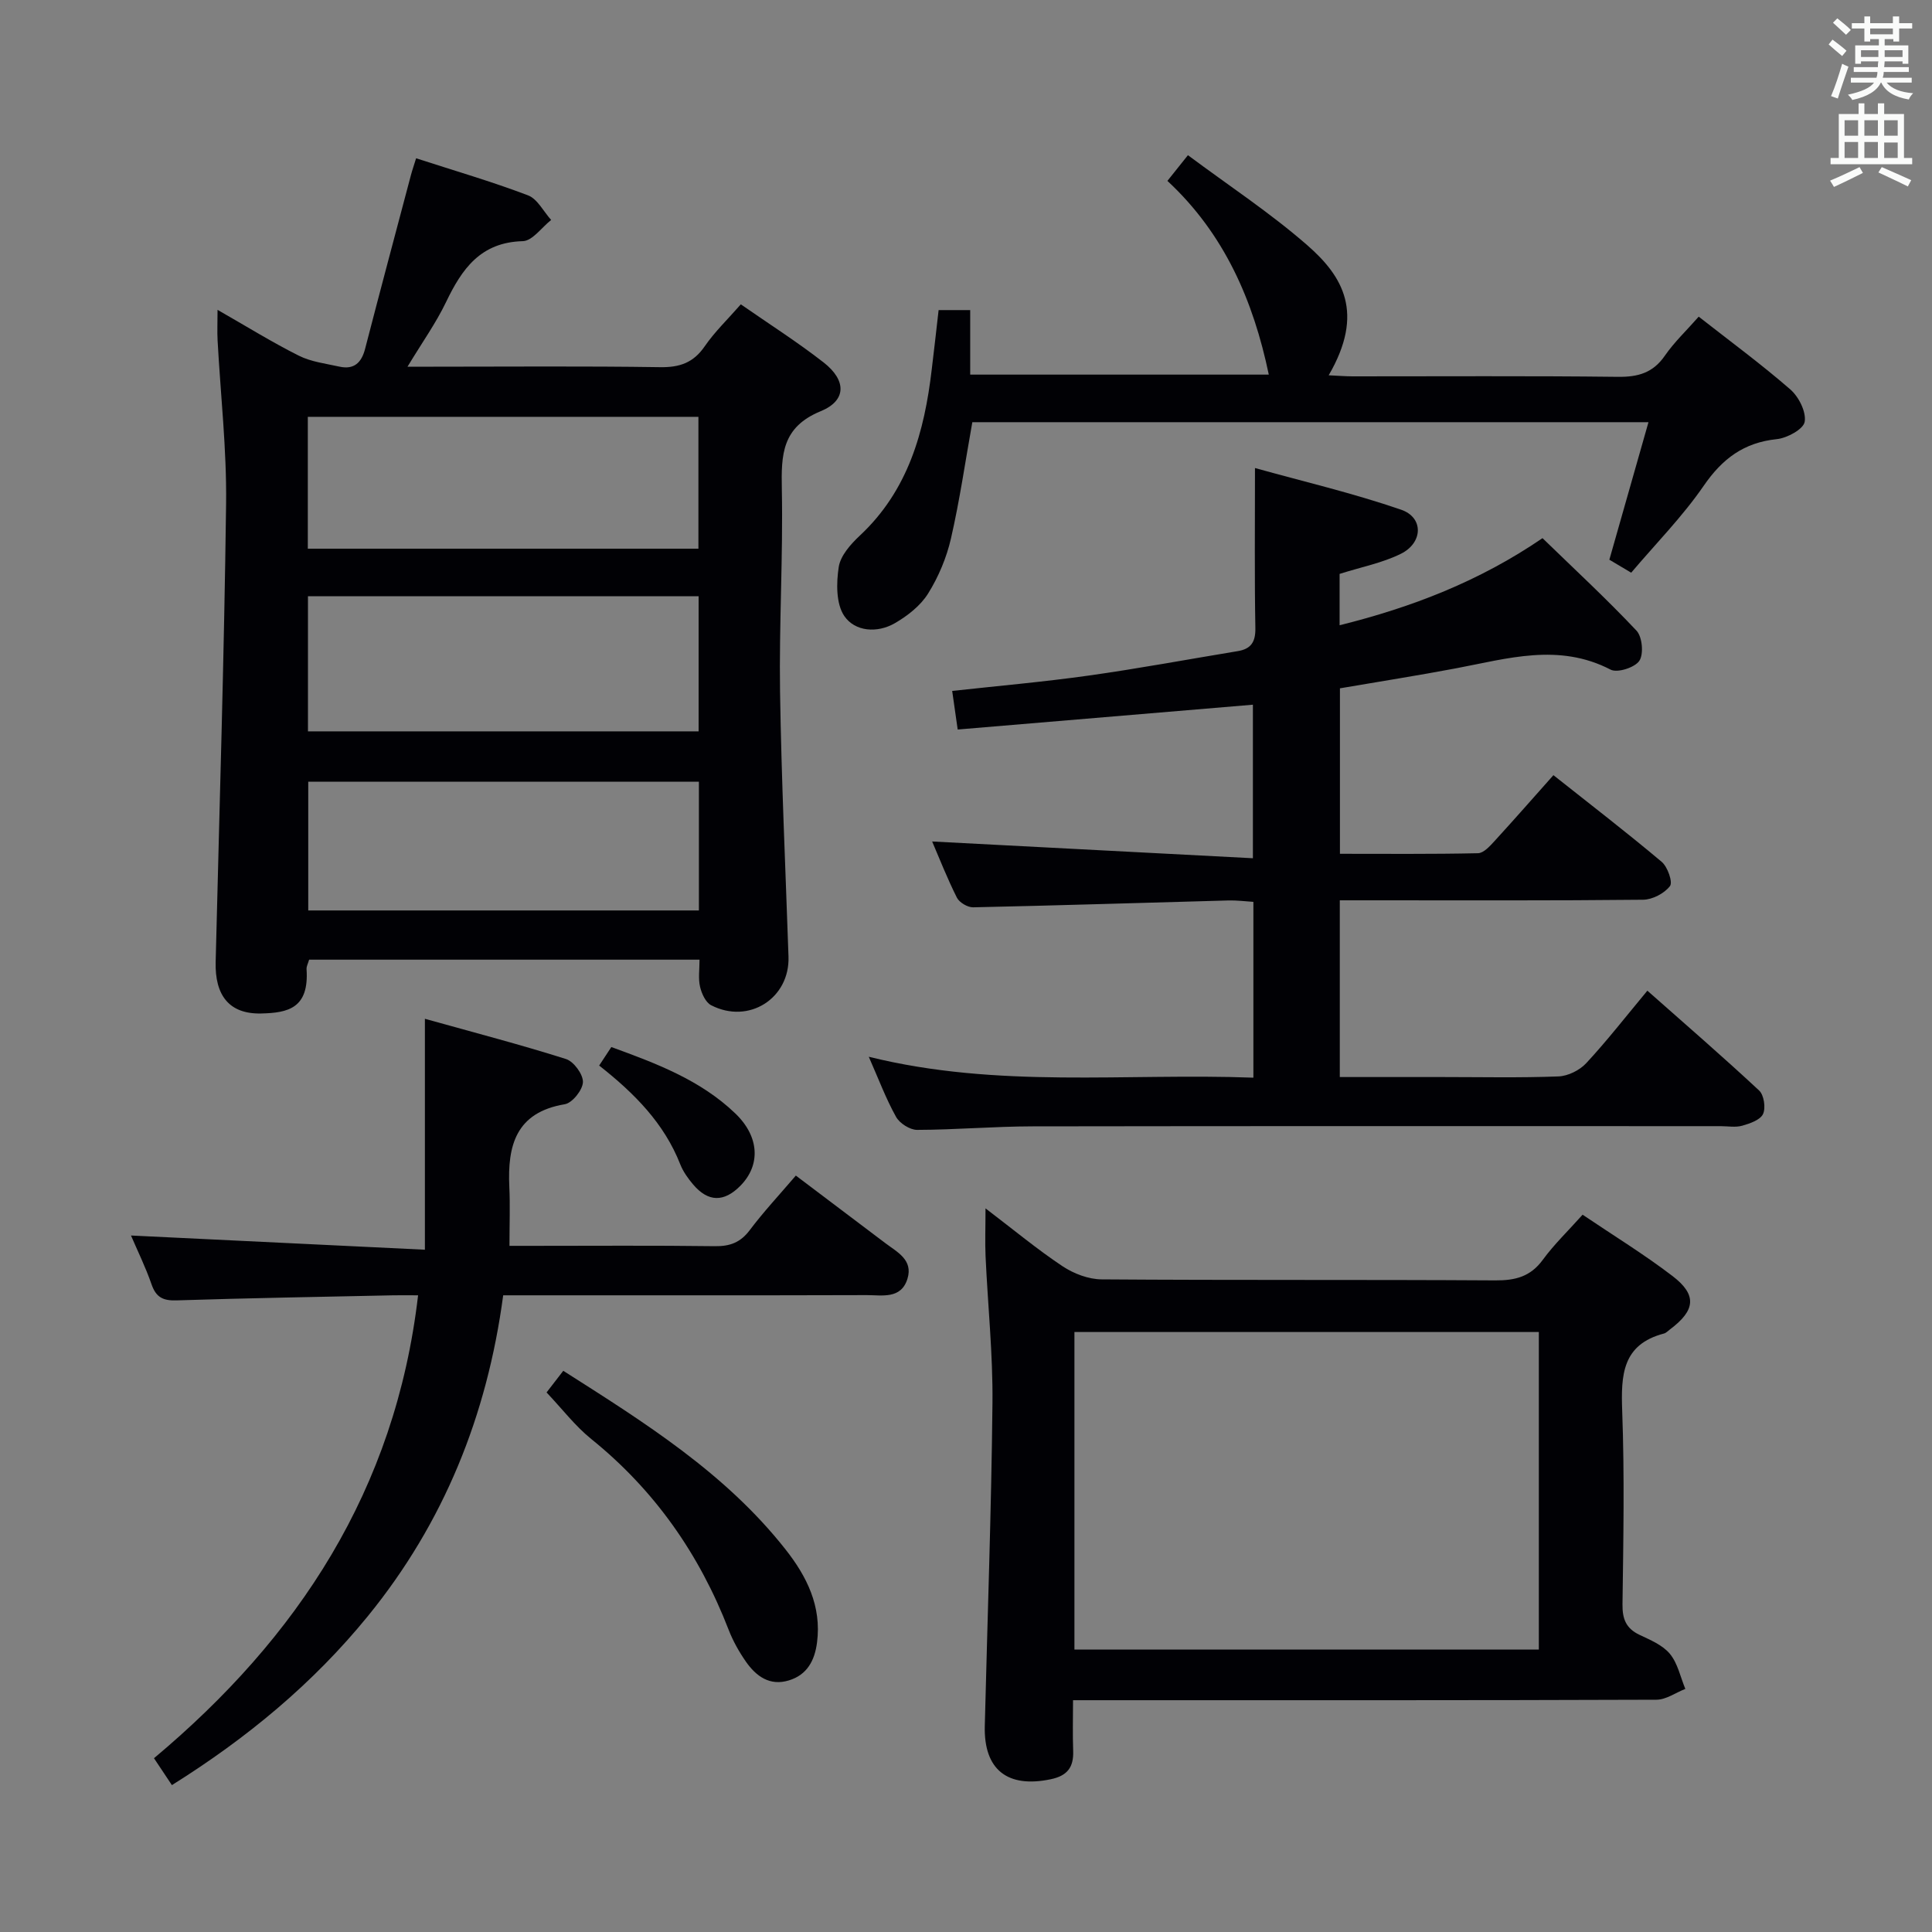 <svg enable-background="new 0 0 400 400" viewBox="0 0 400 400" xmlns="http://www.w3.org/2000/svg"><rect x="0" y="0" width="400" height="400" fill="#808080" stroke="none"/><g fill="#010105"><path d="m144.83 198.69c-27.16 0-53.91 0-80.83 0-.21.75-.57 1.38-.53 1.97.54 8.07-3.8 9.05-9.41 9.17-6.61.15-9.59-3.75-9.41-10.68.78-31.6 1.76-63.21 2.16-94.82.14-11.28-1.15-22.57-1.76-33.85-.1-1.81-.01-3.63-.01-6.33 5.96 3.4 11.28 6.71 16.85 9.5 2.54 1.27 5.57 1.63 8.4 2.26 3.01.66 4.56-.82 5.3-3.69 3.11-12.02 6.32-24.01 9.5-36.01.25-.95.58-1.87 1.06-3.44 7.87 2.55 15.63 4.81 23.16 7.67 1.96.74 3.22 3.35 4.8 5.1-1.96 1.54-3.88 4.34-5.88 4.39-8.75.23-12.59 5.75-15.89 12.63-2.07 4.31-4.88 8.25-7.97 13.36h5.33c15.66 0 31.32-.14 46.98.1 4.06.06 6.89-.92 9.23-4.33 2.05-2.98 4.72-5.54 7.47-8.68 5.82 4.05 11.69 7.78 17.14 12.03 4.73 3.69 4.79 7.88-.59 10.09-8.06 3.31-8.2 9.01-8.06 16.14.27 13.97-.58 27.95-.37 41.92.28 18.29 1.13 36.57 1.75 54.86.3 8.64-8.22 14.1-16.02 10.07-1.14-.59-1.97-2.42-2.29-3.82-.4-1.69-.11-3.54-.11-5.61zm-.19-75.24c-27.03 0-53.78 0-80.88 0v27.97h80.88c0-9.51 0-18.61 0-27.97zm-80.91-9.85h80.87c0-9.32 0-18.23 0-27.3-27.07 0-53.81 0-80.87 0zm80.97 48.25c-27.19 0-54.05 0-80.88 0v26.65h80.88c0-8.93 0-17.55 0-26.65z"/><path d="m179.87 218.79c26.78 6.64 53.12 3.34 79.63 4.33 0-12.27 0-24.02 0-36.4-1.67-.1-3.42-.34-5.17-.29-17.62.48-35.24 1.04-52.86 1.42-1.13.02-2.84-.99-3.35-1.99-2-3.98-3.63-8.14-5.13-11.64 22 1.15 43.96 2.3 66.41 3.47 0-11.39 0-21.59 0-31.79-20.31 1.71-40.57 3.41-61.12 5.14-.44-3.1-.77-5.36-1.14-7.99 9.44-1.04 18.84-1.86 28.18-3.17 10.35-1.45 20.63-3.37 30.94-5.07 2.72-.45 3.7-1.86 3.65-4.76-.19-10.62-.08-21.24-.08-33.15 9.86 2.75 20.24 5.18 30.26 8.63 4.69 1.61 4.55 6.85-.06 9.13-3.81 1.89-8.14 2.72-12.68 4.16v10.63c14.9-3.7 28.91-9.08 42.01-18.03 6.55 6.36 13.23 12.54 19.46 19.15 1.2 1.27 1.52 4.84.59 6.24s-4.55 2.56-5.95 1.83c-10.76-5.58-21.37-2.27-32.07-.26-7.83 1.48-15.7 2.71-23.97 4.13v34.26c9.42 0 19.01.09 28.59-.12 1.17-.03 2.47-1.48 3.43-2.53 4.03-4.4 7.96-8.89 12.18-13.63 7.67 6.08 15.17 11.85 22.41 17.94 1.23 1.03 2.34 4.21 1.72 5.02-1.16 1.52-3.63 2.81-5.57 2.83-18.82.2-37.65.12-56.48.12-1.98 0-3.95 0-6.31 0v36.59h21.29c8 0 16 .18 23.99-.13 1.98-.08 4.38-1.27 5.74-2.74 4.28-4.61 8.16-9.6 12.66-15.01 7.89 6.98 15.65 13.69 23.14 20.67 1 .93 1.4 3.59.81 4.86-.57 1.23-2.7 1.97-4.29 2.42-1.39.4-2.98.1-4.48.1-47.48 0-94.96-.04-142.45.04-7.97.01-15.95.71-23.92.73-1.5 0-3.63-1.36-4.37-2.71-2.09-3.74-3.6-7.81-5.64-12.43z"/><path d="m204.04 250.18c5.87 4.47 10.73 8.51 15.96 11.99 2.3 1.53 5.36 2.69 8.08 2.71 27.16.2 54.33.04 81.49.21 4.15.03 7.29-.76 9.85-4.26 2.34-3.2 5.24-5.98 8.24-9.34 6.35 4.29 12.72 8.19 18.63 12.71 5.12 3.92 4.72 7.11-.55 11.05-.4.3-.78.72-1.23.84-8.67 2.27-8.92 8.63-8.65 16.07.49 13.31.24 26.66.06 39.99-.04 3.04.73 5 3.53 6.33 2.24 1.06 4.79 2.12 6.29 3.94 1.62 1.96 2.17 4.8 3.19 7.25-2 .78-3.99 2.24-5.99 2.24-38 .14-75.99.1-113.99.1-1.99 0-3.99 0-6.79 0 0 3.65-.1 7.07.03 10.49.12 3.36-1.18 5.15-4.63 5.87-8.96 1.89-13.9-1.96-13.67-11.03.55-22.29 1.36-44.58 1.59-66.88.1-10.12-.97-20.25-1.43-30.38-.13-2.96-.01-5.94-.01-9.9zm18.41 91.34h96.15c0-22.15 0-43.88 0-65.74-32.22 0-64.11 0-96.15 0z"/><path d="m164.77 243.39c6.55 4.95 12.53 9.45 18.49 13.96 2.48 1.88 5.83 3.48 4.62 7.4-1.32 4.29-5.27 3.38-8.45 3.39-23.15.07-46.31.04-69.46.04-1.8 0-3.61 0-5.79 0-3.33 24.92-12.29 47.1-28 66.4-11.36 13.95-24.98 25.24-40.59 35.01-1.2-1.81-2.27-3.41-3.71-5.57 29.81-24.96 49.98-55.53 54.68-95.84-1.96 0-3.54-.03-5.11 0-14.97.32-29.94.57-44.9 1.05-2.79.09-4.24-.63-5.17-3.31-1.24-3.58-2.93-7.01-4.26-10.12 20.01.97 39.97 1.93 60.85 2.94 0-16.15 0-31.31 0-47.81 10.31 2.88 19.84 5.36 29.21 8.33 1.61.51 3.56 3.17 3.51 4.78-.05 1.62-2.2 4.32-3.76 4.58-10.12 1.69-11.88 8.54-11.48 17.12.18 3.81.03 7.63.03 12.2h4.55c12.66 0 25.32-.1 37.98.07 3.12.04 5.28-.76 7.2-3.3 2.87-3.82 6.16-7.34 9.56-11.32z"/><path d="m194.33 64.2h6.54v13.36h61.82c-3.19-15.25-9.16-29.13-20.99-40.11 1.37-1.72 2.5-3.12 4.25-5.32 8.39 6.26 17.01 11.92 24.71 18.64 7.36 6.43 11.94 14.02 4.43 26.93 1.78.08 3.35.21 4.91.22 18.32.01 36.64-.12 54.96.1 4.19.05 7.28-.82 9.74-4.39 1.95-2.82 4.5-5.22 7-8.07 6.55 5.13 12.98 9.86 18.98 15.08 1.74 1.52 3.31 4.64 2.96 6.69-.26 1.53-3.63 3.37-5.78 3.59-6.82.71-11.27 4.05-15.13 9.66-4.39 6.38-9.92 11.98-15.01 17.99-1.85-1.1-3.11-1.85-4.52-2.69 2.67-9.39 5.32-18.71 8.1-28.47-47.21 0-93.61 0-139.99 0-1.46 8.15-2.61 16.18-4.42 24.06-.91 3.98-2.58 7.96-4.74 11.42-1.57 2.52-4.26 4.62-6.89 6.14-3.64 2.1-8.24 1.75-10.45-1.48-1.73-2.53-1.67-6.84-1.16-10.16.36-2.35 2.48-4.73 4.37-6.5 10.01-9.35 13.38-21.48 14.89-34.44.48-3.93.92-7.88 1.42-12.25z"/><path d="m113.16 288.29c1.07-1.38 2.18-2.82 3.46-4.48 16.79 10.68 33.56 21.16 46.02 36.99 4.4 5.58 7.48 11.75 6.52 19.24-.48 3.75-2.05 6.72-5.83 7.87-3.96 1.21-6.79-.86-8.91-3.9-1.41-2.03-2.66-4.25-3.55-6.55-6.06-15.67-15.33-28.94-28.47-39.54-3.32-2.68-5.98-6.19-9.24-9.63z"/><path d="m124.05 220.61c.92-1.39 1.64-2.49 2.52-3.83 9.31 3.39 18.46 6.82 25.68 13.76 5.02 4.82 5.24 10.7 1.04 14.96-3.39 3.44-6.67 3.4-9.78-.26-1.06-1.25-2.08-2.67-2.67-4.18-3.34-8.5-9.48-14.7-16.79-20.45z"/></g><path d="m378.6 9.2.8-1c.9.7 1.9 1.4 2.9 2.3l-.9 1.1c-1.1-.9-2-1.7-2.8-2.4zm.5 10.7c.9-2.1 1.6-4.3 2.3-6.7.4.2.8.4 1.3.6-.7 2.1-1.5 4.3-2.2 6.6zm.4-15.2.9-.9c1 .8 2 1.6 2.8 2.4l-1 1c-1-.9-1.9-1.8-2.7-2.5zm12.5-1.3h1.2v1.4h2.7v1.1h-2.7v2.7h-1.2v-.5h-1.8v1.3h4.9v3.8h-1.2v-.5h-3.7c0 .4-.1.9-.1 1.2h5.1v1h-5.2c0 .5-.1.9-.2 1.2h6v1h-5.2c1.1 1.3 2.9 2 5.5 2.2-.4.4-.7.8-.9 1.3-2.9-.5-4.8-1.6-5.7-3.5h-.1c-.8 1.7-2.7 2.9-5.9 3.6-.2-.4-.6-.8-.9-1.1 2.8-.6 4.6-1.4 5.4-2.5h-4.8v-1h5.3c.1-.3.2-.7.2-1.2h-4.9v-1h5c0-.4 0-.8.1-1.2h-3.6v.5h-1.2v-3.8h4.9v-1.3h-1.8v.5h-1.2v-2.7h-2.6v-1.1h2.6v-1.4h1.2v1.4h4.7v-1.4zm-6.7 8.4h3.6c0-.4 0-.9 0-1.4h-3.6zm1.9-4.7h4.7v-1.2h-4.7zm6.7 3.3h-3.7v1.4h3.7z" fill="#fafbfa"/><path d="m384.7 21.4h1.3v2.2h2.8v-2.2h1.3v2.2h4.1v9.1h1.7v1.3h-16.9v-1.3h1.7v-9.1h4.1v-2.2zm.3 13.2.7 1.2c-1.8.9-3.8 1.9-6 2.9-.2-.4-.5-.8-.8-1.3 2.4-1 4.4-2 6.1-2.8zm-3.1-6.5h2.8v-3.2h-2.8zm0 4.6h2.8v-3.3h-2.8zm4.1-4.6h2.8v-3.2h-2.8zm0 4.6h2.8v-3.3h-2.8zm3.6 1.9c2.1.9 4.1 1.8 6.1 2.7l-.7 1.3c-2.2-1.1-4.2-2-6.1-2.9zm3.3-9.7h-2.8v3.2h2.8zm-2.8 7.8h2.8v-3.2h-2.8z" fill="#fafbfa"/></svg>